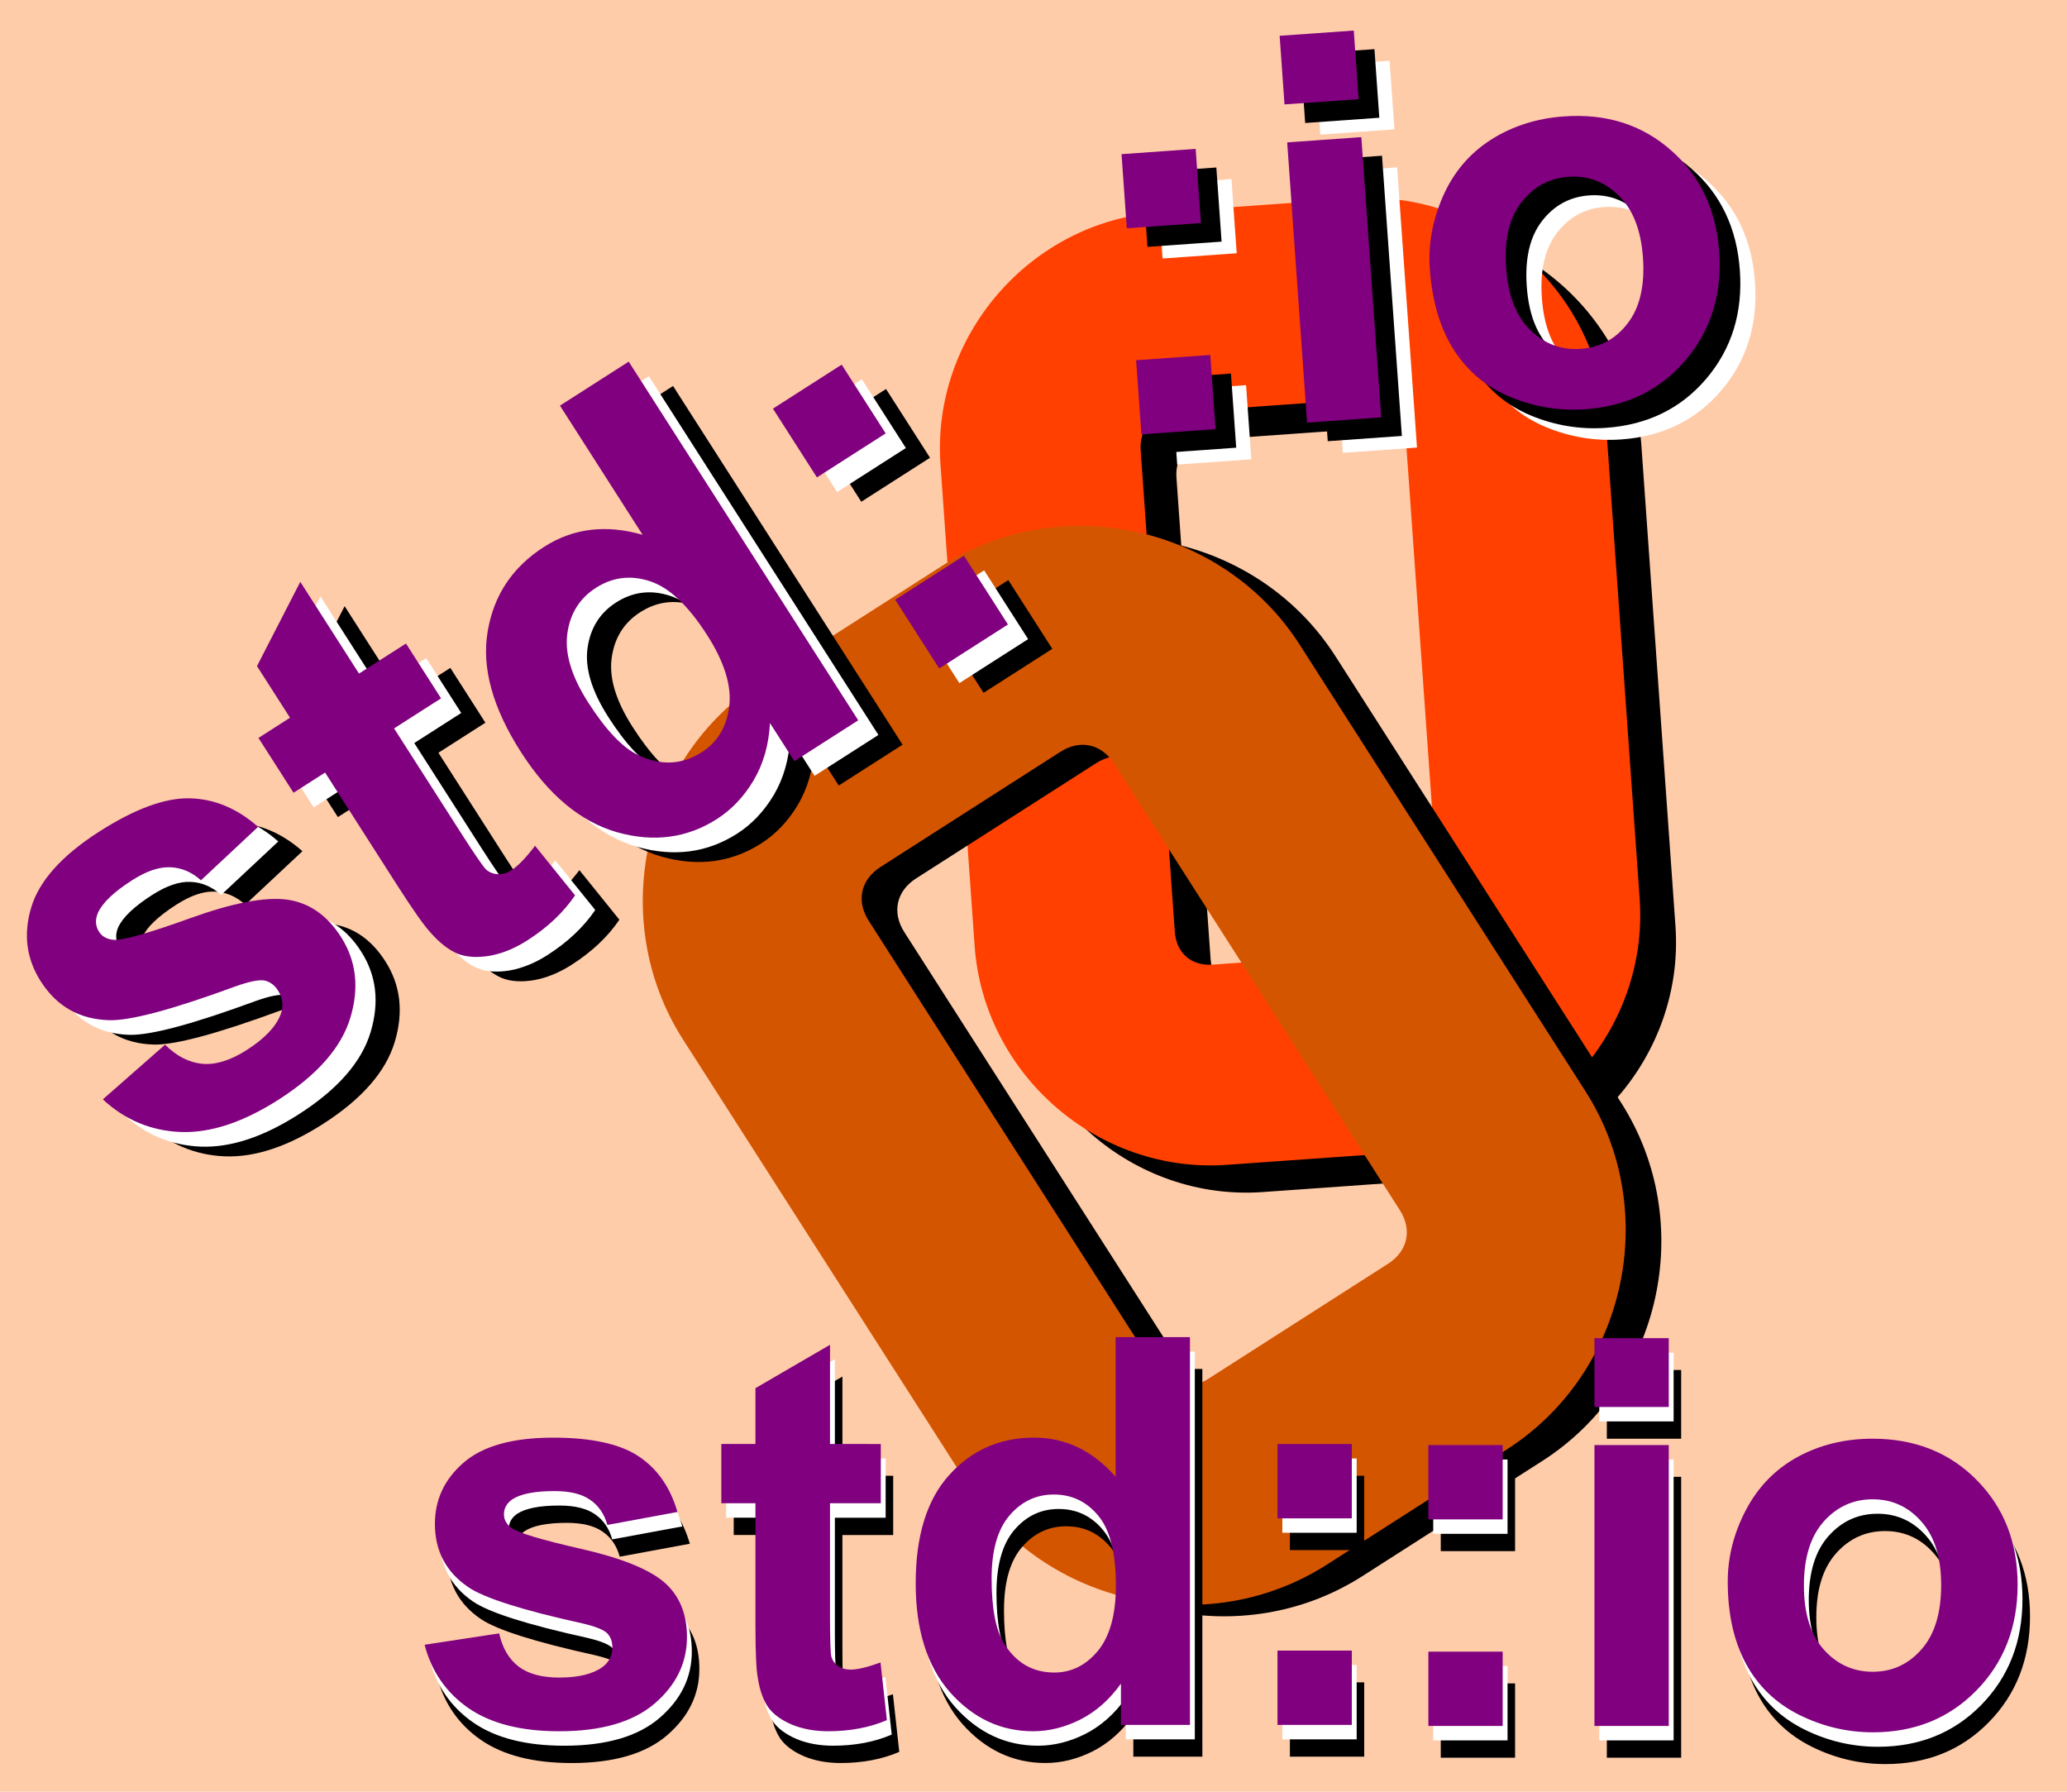 <?xml version="1.0" encoding="UTF-8" standalone="no"?>
<!-- Created with Inkscape (http://www.inkscape.org/) -->

<svg
   width="193.865mm"
   height="168.02mm"
   viewBox="0 0 193.865 168.02"
   version="1.1"
   id="svg5"
   inkscape:version="1.2.1 (1:1.2.1+202210291243+9c6d41e410)"
   sodipodi:docname="std-io.svg"
   xmlns:inkscape="http://www.inkscape.org/namespaces/inkscape"
   xmlns:sodipodi="http://sodipodi.sourceforge.net/DTD/sodipodi-0.dtd"
   xmlns="http://www.w3.org/2000/svg"
   xmlns:svg="http://www.w3.org/2000/svg">
  <sodipodi:namedview
     id="namedview7"
     pagecolor="#ffffff"
     bordercolor="#000000"
     borderopacity="0.25"
     inkscape:showpageshadow="2"
     inkscape:pageopacity="0.0"
     inkscape:pagecheckerboard="0"
     inkscape:deskcolor="#d1d1d1"
     inkscape:document-units="mm"
     showgrid="false"
     inkscape:zoom="0.80940336"
     inkscape:cx="366.93695"
     inkscape:cy="317.51783"
     inkscape:window-width="1366"
     inkscape:window-height="717"
     inkscape:window-x="0"
     inkscape:window-y="25"
     inkscape:window-maximized="1"
     inkscape:current-layer="layer1" />
  <defs
     id="defs2">
    <filter
       style="color-interpolation-filters:sRGB"
       inkscape:label="Brilliance"
       id="filter2435"
       x="0"
       y="0"
       width="1"
       height="1">
      <feColorMatrix
         values="2 -0.5 -0.5 0 0 -0.5 2 -0.5 0 0 -0.5 -0.5 2 0 0 0 0 0 1 0 "
         id="feColorMatrix2433" />
    </filter>
  </defs>
  <g
     inkscape:label="Layer 1"
     inkscape:groupmode="layer"
     id="layer1"
     transform="translate(52.702,-44.077)">
    <rect
       style="fill:#ffccaa;fill-opacity:1;stroke:none;stroke-width:0.987;stroke-dasharray:none"
       id="rect4513"
       width="193.865"
       height="168.02"
       x="-52.702"
       y="44.077"
       ry="0" />
    <g
       id="g3477"
       transform="rotate(-4.057,296.375,892.126)">
      <path
         style="color:#000000;fill:#000000;fill-opacity:1;-inkscape-stroke:none"
         d="m 118.39,51.842 c -12.107,0 -22.146,10.04 -22.146,22.146 v 45.254 c 0,12.107 10.04,22.146 22.146,22.146 H 136.63 c 12.107,0 22.146,-10.04 22.146,-22.146 V 73.988 c 0,-12.107 -10.04,-22.146 -22.146,-22.146 z m 0,18.822 H 136.63 c 2.004,0 3.322,1.32 3.322,3.324 v 45.254 c 0,2.004 -1.318,3.324 -3.322,3.324 h -18.24 c -2.004,0 -3.324,-1.32 -3.324,-3.324 V 73.988 c 0,-2.004 1.32,-3.324 3.324,-3.324 z"
         id="path3466" />
      <path
         style="color:#000000;fill:#ff4000;fill-opacity:1;-inkscape-stroke:none"
         d="m 115.223,49.057 c -12.107,0 -22.146,10.04 -22.146,22.146 v 45.254 c 0,12.107 10.04,22.146 22.146,22.146 h 18.24 c 12.107,0 22.146,-10.04 22.146,-22.146 V 71.203 c 0,-12.107 -10.04,-22.146 -22.146,-22.146 z m 0,18.822 h 18.24 c 2.004,0 3.322,1.32 3.322,3.324 v 45.254 c 0,2.004 -1.318,3.324 -3.322,3.324 h -18.24 c -2.004,0 -3.324,-1.32 -3.324,-3.324 V 71.203 c 0,-2.004 1.32,-3.324 3.324,-3.324 z"
         id="path1004" />
      <g
         id="g3281"
         transform="translate(-17.636,-109.818)">
        <g
           aria-label=":io"
           id="g3273"
           style="font-weight:bold;font-size:50.8px;font-family:Arial;-inkscape-font-specification:'Arial Bold';fill:#ffffff"
           transform="translate(-7.934,-53.526)">
          <path
             id="path3271"
             d="m 168.871,222.573 q 0,-3.473 1.712,-6.722 1.712,-3.249 4.837,-4.961 3.15,-1.712 7.02,-1.712 5.978,0 9.798,3.894 3.82,3.87 3.82,9.798 0,5.978 -3.87,9.922 -3.845,3.919 -9.699,3.919 -3.621,0 -6.921,-1.637 -3.274,-1.637 -4.986,-4.787 -1.712,-3.175 -1.712,-7.714 z m 7.144,0.372 q 0,3.919 1.86,6.003 1.86,2.084 4.589,2.084 2.729,0 4.564,-2.084 1.86,-2.084 1.86,-6.052 0,-3.87 -1.86,-5.953 -1.836,-2.084 -4.564,-2.084 -2.729,0 -4.589,2.084 -1.86,2.084 -1.86,6.003 z M 156.369,206.202 v -6.449 h 6.97 v 6.449 z m 0,29.914 v -26.343 h 6.97 v 26.343 z m -15.577,-19.372 v -6.97 h 6.97 v 6.97 z m 0,19.372 v -6.97 h 6.97 v 6.97 z"
             style="fill:#ffffff" />
        </g>
        <g
           aria-label=":io"
           id="g3269"
           style="font-weight:bold;font-size:50.8px;font-family:Arial;-inkscape-font-specification:'Arial Bold';fill:#000000"
           transform="translate(-9.271,-54.713)">
          <path
             id="path3267"
             d="m 168.871,222.573 q 0,-3.473 1.712,-6.722 1.712,-3.249 4.837,-4.961 3.15,-1.712 7.02,-1.712 5.978,0 9.798,3.894 3.82,3.87 3.82,9.798 0,5.978 -3.87,9.922 -3.845,3.919 -9.699,3.919 -3.621,0 -6.921,-1.637 -3.274,-1.637 -4.986,-4.787 -1.712,-3.175 -1.712,-7.714 z m 7.144,0.372 q 0,3.919 1.86,6.003 1.86,2.084 4.589,2.084 2.729,0 4.564,-2.084 1.86,-2.084 1.86,-6.052 0,-3.87 -1.86,-5.953 -1.836,-2.084 -4.564,-2.084 -2.729,0 -4.589,2.084 -1.86,2.084 -1.86,6.003 z M 156.369,206.202 v -6.449 h 6.97 v 6.449 z m 0,29.914 v -26.343 h 6.97 v 26.343 z m -15.577,-19.372 v -6.97 h 6.97 v 6.97 z m 0,19.372 v -6.97 h 6.97 v 6.97 z"
             style="fill:#000000" />
        </g>
        <g
           aria-label=":io"
           id="g2015"
           style="font-weight:bold;font-size:50.8px;font-family:Arial;-inkscape-font-specification:'Arial Bold';fill:#800080"
           transform="translate(-11.082,-56.589)">
          <path
             id="path2013"
             d="m 168.871,222.573 q 0,-3.473 1.712,-6.722 1.712,-3.249 4.837,-4.961 3.15,-1.712 7.02,-1.712 5.978,0 9.798,3.894 3.82,3.87 3.82,9.798 0,5.978 -3.87,9.922 -3.845,3.919 -9.699,3.919 -3.621,0 -6.921,-1.637 -3.274,-1.637 -4.986,-4.787 -1.712,-3.175 -1.712,-7.714 z m 7.144,0.372 q 0,3.919 1.86,6.003 1.86,2.084 4.589,2.084 2.729,0 4.564,-2.084 1.86,-2.084 1.86,-6.052 0,-3.87 -1.86,-5.953 -1.836,-2.084 -4.564,-2.084 -2.729,0 -4.589,2.084 -1.86,2.084 -1.86,6.003 z M 156.369,206.202 v -6.449 h 6.97 v 6.449 z m 0,29.914 v -26.343 h 6.97 v 26.343 z m -15.577,-19.372 v -6.97 h 6.97 v 6.97 z m 0,19.372 v -6.97 h 6.97 v 6.97 z"
             style="fill:#800080" />
        </g>
      </g>
    </g>
    <g
       id="g3426"
       transform="matrix(0.925,-0.592,0.592,0.925,-86.877,27.669)">
      <path
         style="color:#000000;fill:#000000;fill-opacity:1;-inkscape-stroke:none;filter:url(#filter2435)"
         d="m 43.626,115.885 c -12.107,0 -22.146,10.04 -22.146,22.146 v 45.254 c 0,12.107 10.04,22.146 22.146,22.146 h 18.24 c 12.107,0 22.146,-10.04 22.146,-22.146 v -45.254 c 0,-12.107 -10.04,-22.146 -22.146,-22.146 z m 0,18.822 h 18.24 c 2.004,0 3.322,1.32 3.322,3.324 v 45.254 c 0,2.004 -1.318,3.324 -3.322,3.324 H 43.626 c -2.004,0 -3.324,-1.32 -3.324,-3.324 v -45.254 c 0,-2.004 1.32,-3.324 3.324,-3.324 z"
         id="path3386" />
      <path
         style="color:#000000;fill:#d45500;fill-opacity:1;-inkscape-stroke:none;filter:url(#filter2435)"
         d="m 41.587,113.423 c -12.107,0 -22.146,10.04 -22.146,22.146 v 45.254 c 0,12.107 10.04,22.146 22.146,22.146 h 18.24 c 12.107,0 22.146,-10.04 22.146,-22.146 V 135.569 c 0,-12.107 -10.04,-22.146 -22.146,-22.146 z m 0,18.822 h 18.24 c 2.004,0 3.322,1.32 3.322,3.324 v 45.254 c 0,2.004 -1.318,3.324 -3.322,3.324 H 41.587 c -2.004,0 -3.324,-1.32 -3.324,-3.324 V 135.569 c 0,-2.004 1.32,-3.324 3.324,-3.324 z"
         id="rect288" />
      <g
         id="g3210"
         transform="translate(-24.678,-25.876)">
        <g
           aria-label="std:"
           id="g3202"
           style="font-weight:bold;font-size:50.8px;font-family:Arial;-inkscape-font-specification:'Arial Bold';fill:#000000;stroke:#000000"
           transform="translate(-41.06,-87.903)">
          <path
             id="path3200"
             style="fill:#000000;stroke:none"
             d="m 122.753,218.873 v -6.97 h 6.97 v 6.97 z m 0,19.372 v -6.97 h 6.97 v 6.97 z m -8.21,0 h -6.474 v -3.87 q -1.612,2.257 -3.82,3.373 -2.183,1.091 -4.415,1.091 -4.539,0 -7.789,-3.646 -3.225,-3.671 -3.225,-10.22 0,-6.697 3.15,-10.17 3.15,-3.497 7.962,-3.497 4.415,0 7.64,3.671 V 201.882 h 6.97 z m -18.604,-13.742 q 0,4.217 1.166,6.102 1.687,2.729 4.713,2.729 2.406,0 4.093,-2.034 1.687,-2.059 1.687,-6.127 0,-4.539 -1.637,-6.524 -1.637,-2.009 -4.192,-2.009 -2.48,0 -4.167,1.984 -1.662,1.96 -1.662,5.879 z M 85.546,211.903 v 5.556 h -4.763 v 10.616 q 0,3.225 0.124,3.77 0.149,0.521 0.62,0.868 0.496,0.347 1.191,0.347 0.967,0 2.803,-0.67 l 0.595,5.407 q -2.431,1.042 -5.507,1.042 -1.885,0 -3.398,-0.62 -1.513,-0.645 -2.232,-1.637 -0.695,-1.017 -0.967,-2.729 -0.223,-1.215 -0.223,-4.911 v -11.485 h -3.2 v -5.556 h 3.2 v -5.234 l 6.995,-4.068 v 9.302 z m -42.788,18.827 6.995,-1.067 q 0.446,2.034 1.811,3.101 1.364,1.042 3.82,1.042 2.704,0 4.068,-0.992 0.918,-0.695 0.918,-1.86 0,-0.794 -0.496,-1.315 -0.521,-0.496 -2.332,-0.918 -8.434,-1.86 -10.691,-3.398 -3.125,-2.133 -3.125,-5.928 0,-3.423 2.704,-5.755 2.704,-2.332 8.384,-2.332 5.407,0 8.037,1.761 2.629,1.761 3.621,5.209 l -6.573,1.215 q -0.422,-1.538 -1.612,-2.356 -1.166,-0.819 -3.349,-0.819 -2.753,0 -3.944,0.769 -0.794,0.546 -0.794,1.414 0,0.744 0.695,1.265 0.943,0.695 6.499,1.96 5.581,1.265 7.789,3.101 2.183,1.86 2.183,5.184 0,3.621 -3.026,6.226 -3.026,2.604 -8.954,2.604 -5.383,0 -8.533,-2.183 -3.125,-2.183 -4.093,-5.928 z" />
        </g>
        <g
           aria-label="std:"
           id="g3198"
           style="font-weight:bold;font-size:50.8px;font-family:Arial;-inkscape-font-specification:'Arial Bold';fill:#ffffff;stroke:#000000"
           transform="translate(-42.35,-89.714)">
          <path
             id="path3196"
             style="fill:#ffffff;stroke:none"
             d="m 122.753,218.873 v -6.97 h 6.97 v 6.97 z m 0,19.372 v -6.97 h 6.97 v 6.97 z m -8.21,0 h -6.474 v -3.87 q -1.612,2.257 -3.82,3.373 -2.183,1.091 -4.415,1.091 -4.539,0 -7.789,-3.646 -3.225,-3.671 -3.225,-10.22 0,-6.697 3.15,-10.17 3.15,-3.497 7.962,-3.497 4.415,0 7.64,3.671 V 201.882 h 6.97 z m -18.604,-13.742 q 0,4.217 1.166,6.102 1.687,2.729 4.713,2.729 2.406,0 4.093,-2.034 1.687,-2.059 1.687,-6.127 0,-4.539 -1.637,-6.524 -1.637,-2.009 -4.192,-2.009 -2.48,0 -4.167,1.984 -1.662,1.96 -1.662,5.879 z M 85.546,211.903 v 5.556 h -4.763 v 10.616 q 0,3.225 0.124,3.77 0.149,0.521 0.62,0.868 0.496,0.347 1.191,0.347 0.967,0 2.803,-0.67 l 0.595,5.407 q -2.431,1.042 -5.507,1.042 -1.885,0 -3.398,-0.62 -1.513,-0.645 -2.232,-1.637 -0.695,-1.017 -0.967,-2.729 -0.223,-1.215 -0.223,-4.911 v -11.485 h -3.2 v -5.556 h 3.2 v -5.234 l 6.995,-4.068 v 9.302 z m -42.788,18.827 6.995,-1.067 q 0.446,2.034 1.811,3.101 1.364,1.042 3.82,1.042 2.704,0 4.068,-0.992 0.918,-0.695 0.918,-1.86 0,-0.794 -0.496,-1.315 -0.521,-0.496 -2.332,-0.918 -8.434,-1.86 -10.691,-3.398 -3.125,-2.133 -3.125,-5.928 0,-3.423 2.704,-5.755 2.704,-2.332 8.384,-2.332 5.407,0 8.037,1.761 2.629,1.761 3.621,5.209 l -6.573,1.215 q -0.422,-1.538 -1.612,-2.356 -1.166,-0.819 -3.349,-0.819 -2.753,0 -3.944,0.769 -0.794,0.546 -0.794,1.414 0,0.744 0.695,1.265 0.943,0.695 6.499,1.96 5.581,1.265 7.789,3.101 2.183,1.86 2.183,5.184 0,3.621 -3.026,6.226 -3.026,2.604 -8.954,2.604 -5.383,0 -8.533,-2.183 -3.125,-2.183 -4.093,-5.928 z" />
        </g>
        <g
           aria-label="std:"
           id="g2011"
           style="font-weight:bold;font-size:50.8px;font-family:Arial;-inkscape-font-specification:'Arial Bold';fill:#800080;stroke:#000000"
           transform="translate(-43.129,-91.696)">
          <path
             id="path2009"
             style="fill:#800080;stroke:none"
             d="m 122.753,218.873 v -6.97 h 6.97 v 6.97 z m 0,19.372 v -6.97 h 6.97 v 6.97 z m -8.21,0 h -6.474 v -3.87 q -1.612,2.257 -3.82,3.373 -2.183,1.091 -4.415,1.091 -4.539,0 -7.789,-3.646 -3.225,-3.671 -3.225,-10.22 0,-6.697 3.15,-10.17 3.15,-3.497 7.962,-3.497 4.415,0 7.64,3.671 V 201.882 h 6.97 z m -18.604,-13.742 q 0,4.217 1.166,6.102 1.687,2.729 4.713,2.729 2.406,0 4.093,-2.034 1.687,-2.059 1.687,-6.127 0,-4.539 -1.637,-6.524 -1.637,-2.009 -4.192,-2.009 -2.48,0 -4.167,1.984 -1.662,1.96 -1.662,5.879 z M 85.546,211.903 v 5.556 h -4.763 v 10.616 q 0,3.225 0.124,3.77 0.149,0.521 0.62,0.868 0.496,0.347 1.191,0.347 0.967,0 2.803,-0.67 l 0.595,5.407 q -2.431,1.042 -5.507,1.042 -1.885,0 -3.398,-0.62 -1.513,-0.645 -2.232,-1.637 -0.695,-1.017 -0.967,-2.729 -0.223,-1.215 -0.223,-4.911 v -11.485 h -3.2 v -5.556 h 3.2 v -5.234 l 6.995,-4.068 v 9.302 z m -42.788,18.827 6.995,-1.067 q 0.446,2.034 1.811,3.101 1.364,1.042 3.82,1.042 2.704,0 4.068,-0.992 0.918,-0.695 0.918,-1.86 0,-0.794 -0.496,-1.315 -0.521,-0.496 -2.332,-0.918 -8.434,-1.86 -10.691,-3.398 -3.125,-2.133 -3.125,-5.928 0,-3.423 2.704,-5.755 2.704,-2.332 8.384,-2.332 5.407,0 8.037,1.761 2.629,1.761 3.621,5.209 l -6.573,1.215 q -0.422,-1.538 -1.612,-2.356 -1.166,-0.819 -3.349,-0.819 -2.753,0 -3.944,0.769 -0.794,0.546 -0.794,1.414 0,0.744 0.695,1.265 0.943,0.695 6.499,1.96 5.581,1.265 7.789,3.101 2.183,1.86 2.183,5.184 0,3.621 -3.026,6.226 -3.026,2.604 -8.954,2.604 -5.383,0 -8.533,-2.183 -3.125,-2.183 -4.093,-5.928 z" />
        </g>
      </g>
    </g>
    <g
       id="g3607"
       transform="translate(-45.084,-48.023)">
      <g
         id="g1996"
         transform="translate(-9.391,18.585)">
        <g
           aria-label="std:"
           id="text1114"
           style="font-weight:bold;font-size:50.8px;font-family:Arial;-inkscape-font-specification:'Arial Bold';fill:none;stroke:#000000">
          <path
             id="path1134"
             style="fill:#000000;stroke:none"
             d="m 122.753,218.873 v -6.97 h 6.97 v 6.97 z m 0,19.372 v -6.97 h 6.97 v 6.97 z m -8.21,0 h -6.474 v -3.87 q -1.612,2.257 -3.82,3.373 -2.183,1.091 -4.415,1.091 -4.539,0 -7.789,-3.646 -3.225,-3.671 -3.225,-10.22 0,-6.697 3.15,-10.17 3.15,-3.497 7.962,-3.497 4.415,0 7.64,3.671 V 201.882 h 6.97 z m -18.604,-13.742 q 0,4.217 1.166,6.102 1.687,2.729 4.713,2.729 2.406,0 4.093,-2.034 1.687,-2.059 1.687,-6.127 0,-4.539 -1.637,-6.524 -1.637,-2.009 -4.192,-2.009 -2.48,0 -4.167,1.984 -1.662,1.96 -1.662,5.879 z M 85.546,211.903 v 5.556 h -4.763 v 10.616 q 0,3.225 0.124,3.77 0.149,0.521 0.62,0.868 0.496,0.347 1.191,0.347 0.967,0 2.803,-0.67 l 0.595,5.407 q -2.431,1.042 -5.507,1.042 -1.885,0 -3.398,-0.62 -1.513,-0.645 -2.232,-1.637 -0.695,-1.017 -0.967,-2.729 -0.223,-1.215 -0.223,-4.911 v -11.485 h -3.2 v -5.556 h 3.2 v -5.234 l 6.995,-4.068 v 9.302 z m -42.788,18.827 6.995,-1.067 q 0.446,2.034 1.811,3.101 1.364,1.042 3.82,1.042 2.704,0 4.068,-0.992 0.918,-0.695 0.918,-1.86 0,-0.794 -0.496,-1.315 -0.521,-0.496 -2.332,-0.918 -8.434,-1.86 -10.691,-3.398 -3.125,-2.133 -3.125,-5.928 0,-3.423 2.704,-5.755 2.704,-2.332 8.384,-2.332 5.407,0 8.037,1.761 2.629,1.761 3.621,5.209 l -6.573,1.215 q -0.422,-1.538 -1.612,-2.356 -1.166,-0.819 -3.349,-0.819 -2.753,0 -3.944,0.769 -0.794,0.546 -0.794,1.414 0,0.744 0.695,1.265 0.943,0.695 6.499,1.96 5.581,1.265 7.789,3.101 2.183,1.86 2.183,5.184 0,3.621 -3.026,6.226 -3.026,2.604 -8.954,2.604 -5.383,0 -8.533,-2.183 -3.125,-2.183 -4.093,-5.928 z" />
        </g>
        <g
           aria-label=":io"
           id="text1947"
           style="font-weight:bold;font-size:50.8px;font-family:Arial;-inkscape-font-specification:'Arial Bold'"
           transform="translate(-3.889,2.228)">
          <path
             id="path1963"
             d="m 168.871,222.573 q 0,-3.473 1.712,-6.722 1.712,-3.249 4.837,-4.961 3.15,-1.712 7.02,-1.712 5.978,0 9.798,3.894 3.82,3.87 3.82,9.798 0,5.978 -3.87,9.922 -3.845,3.919 -9.699,3.919 -3.621,0 -6.921,-1.637 -3.274,-1.637 -4.986,-4.787 -1.712,-3.175 -1.712,-7.714 z m 7.144,0.372 q 0,3.919 1.86,6.003 1.86,2.084 4.589,2.084 2.729,0 4.564,-2.084 1.86,-2.084 1.86,-6.052 0,-3.87 -1.86,-5.953 -1.836,-2.084 -4.564,-2.084 -2.729,0 -4.589,2.084 -1.86,2.084 -1.86,6.003 z M 156.369,206.202 v -6.449 h 6.97 v 6.449 z m 0,29.914 v -26.343 h 6.97 v 26.343 z m -15.577,-19.372 v -6.97 h 6.97 v 6.97 z m 0,19.372 v -6.97 h 6.97 v 6.97 z" />
        </g>
      </g>
      <g
         id="g3590"
         transform="translate(-10.098,16.962)"
         style="fill:#ffffff">
        <g
           aria-label="std:"
           id="g3584"
           style="font-weight:bold;font-size:50.8px;font-family:Arial;-inkscape-font-specification:'Arial Bold';fill:#ffffff;stroke:#000000">
          <path
             id="path3582"
             style="fill:#ffffff;stroke:none"
             d="m 122.753,218.873 v -6.97 h 6.97 v 6.97 z m 0,19.372 v -6.97 h 6.97 v 6.97 z m -8.21,0 h -6.474 v -3.87 q -1.612,2.257 -3.82,3.373 -2.183,1.091 -4.415,1.091 -4.539,0 -7.789,-3.646 -3.225,-3.671 -3.225,-10.22 0,-6.697 3.15,-10.17 3.15,-3.497 7.962,-3.497 4.415,0 7.64,3.671 V 201.882 h 6.97 z m -18.604,-13.742 q 0,4.217 1.166,6.102 1.687,2.729 4.713,2.729 2.406,0 4.093,-2.034 1.687,-2.059 1.687,-6.127 0,-4.539 -1.637,-6.524 -1.637,-2.009 -4.192,-2.009 -2.48,0 -4.167,1.984 -1.662,1.96 -1.662,5.879 z M 85.546,211.903 v 5.556 h -4.763 v 10.616 q 0,3.225 0.124,3.77 0.149,0.521 0.62,0.868 0.496,0.347 1.191,0.347 0.967,0 2.803,-0.67 l 0.595,5.407 q -2.431,1.042 -5.507,1.042 -1.885,0 -3.398,-0.62 -1.513,-0.645 -2.232,-1.637 -0.695,-1.017 -0.967,-2.729 -0.223,-1.215 -0.223,-4.911 v -11.485 h -3.2 v -5.556 h 3.2 v -5.234 l 6.995,-4.068 v 9.302 z m -42.788,18.827 6.995,-1.067 q 0.446,2.034 1.811,3.101 1.364,1.042 3.82,1.042 2.704,0 4.068,-0.992 0.918,-0.695 0.918,-1.86 0,-0.794 -0.496,-1.315 -0.521,-0.496 -2.332,-0.918 -8.434,-1.86 -10.691,-3.398 -3.125,-2.133 -3.125,-5.928 0,-3.423 2.704,-5.755 2.704,-2.332 8.384,-2.332 5.407,0 8.037,1.761 2.629,1.761 3.621,5.209 l -6.573,1.215 q -0.422,-1.538 -1.612,-2.356 -1.166,-0.819 -3.349,-0.819 -2.753,0 -3.944,0.769 -0.794,0.546 -0.794,1.414 0,0.744 0.695,1.265 0.943,0.695 6.499,1.96 5.581,1.265 7.789,3.101 2.183,1.86 2.183,5.184 0,3.621 -3.026,6.226 -3.026,2.604 -8.954,2.604 -5.383,0 -8.533,-2.183 -3.125,-2.183 -4.093,-5.928 z" />
        </g>
        <g
           aria-label=":io"
           id="g3588"
           style="font-weight:bold;font-size:50.8px;font-family:Arial;-inkscape-font-specification:'Arial Bold';fill:#ffffff"
           transform="translate(-3.889,2.228)">
          <path
             id="path3586"
             d="m 168.871,222.573 q 0,-3.473 1.712,-6.722 1.712,-3.249 4.837,-4.961 3.15,-1.712 7.02,-1.712 5.978,0 9.798,3.894 3.82,3.87 3.82,9.798 0,5.978 -3.87,9.922 -3.845,3.919 -9.699,3.919 -3.621,0 -6.921,-1.637 -3.274,-1.637 -4.986,-4.787 -1.712,-3.175 -1.712,-7.714 z m 7.144,0.372 q 0,3.919 1.86,6.003 1.86,2.084 4.589,2.084 2.729,0 4.564,-2.084 1.86,-2.084 1.86,-6.052 0,-3.87 -1.86,-5.953 -1.836,-2.084 -4.564,-2.084 -2.729,0 -4.589,2.084 -1.86,2.084 -1.86,6.003 z M 156.369,206.202 v -6.449 h 6.97 v 6.449 z m 0,29.914 v -26.343 h 6.97 v 26.343 z m -15.577,-19.372 v -6.97 h 6.97 v 6.97 z m 0,19.372 v -6.97 h 6.97 v 6.97 z"
             style="fill:#ffffff" />
        </g>
      </g>
      <g
         id="g3580"
         transform="translate(-10.554,15.606)"
         style="fill:#800080">
        <g
           aria-label="std:"
           id="g3574"
           style="font-weight:bold;font-size:50.8px;font-family:Arial;-inkscape-font-specification:'Arial Bold';fill:#800080;stroke:#000000">
          <path
             id="path3572"
             style="fill:#800080;stroke:none"
             d="m 122.753,218.873 v -6.97 h 6.97 v 6.97 z m 0,19.372 v -6.97 h 6.97 v 6.97 z m -8.21,0 h -6.474 v -3.87 q -1.612,2.257 -3.82,3.373 -2.183,1.091 -4.415,1.091 -4.539,0 -7.789,-3.646 -3.225,-3.671 -3.225,-10.22 0,-6.697 3.15,-10.17 3.15,-3.497 7.962,-3.497 4.415,0 7.64,3.671 V 201.882 h 6.97 z m -18.604,-13.742 q 0,4.217 1.166,6.102 1.687,2.729 4.713,2.729 2.406,0 4.093,-2.034 1.687,-2.059 1.687,-6.127 0,-4.539 -1.637,-6.524 -1.637,-2.009 -4.192,-2.009 -2.48,0 -4.167,1.984 -1.662,1.96 -1.662,5.879 z M 85.546,211.903 v 5.556 h -4.763 v 10.616 q 0,3.225 0.124,3.77 0.149,0.521 0.62,0.868 0.496,0.347 1.191,0.347 0.967,0 2.803,-0.67 l 0.595,5.407 q -2.431,1.042 -5.507,1.042 -1.885,0 -3.398,-0.62 -1.513,-0.645 -2.232,-1.637 -0.695,-1.017 -0.967,-2.729 -0.223,-1.215 -0.223,-4.911 v -11.485 h -3.2 v -5.556 h 3.2 v -5.234 l 6.995,-4.068 v 9.302 z m -42.788,18.827 6.995,-1.067 q 0.446,2.034 1.811,3.101 1.364,1.042 3.82,1.042 2.704,0 4.068,-0.992 0.918,-0.695 0.918,-1.86 0,-0.794 -0.496,-1.315 -0.521,-0.496 -2.332,-0.918 -8.434,-1.86 -10.691,-3.398 -3.125,-2.133 -3.125,-5.928 0,-3.423 2.704,-5.755 2.704,-2.332 8.384,-2.332 5.407,0 8.037,1.761 2.629,1.761 3.621,5.209 l -6.573,1.215 q -0.422,-1.538 -1.612,-2.356 -1.166,-0.819 -3.349,-0.819 -2.753,0 -3.944,0.769 -0.794,0.546 -0.794,1.414 0,0.744 0.695,1.265 0.943,0.695 6.499,1.96 5.581,1.265 7.789,3.101 2.183,1.86 2.183,5.184 0,3.621 -3.026,6.226 -3.026,2.604 -8.954,2.604 -5.383,0 -8.533,-2.183 -3.125,-2.183 -4.093,-5.928 z" />
        </g>
        <g
           aria-label=":io"
           id="g3578"
           style="font-weight:bold;font-size:50.8px;font-family:Arial;-inkscape-font-specification:'Arial Bold';fill:#800080"
           transform="translate(-3.889,2.228)">
          <path
             id="path3576"
             d="m 168.871,222.573 q 0,-3.473 1.712,-6.722 1.712,-3.249 4.837,-4.961 3.15,-1.712 7.02,-1.712 5.978,0 9.798,3.894 3.82,3.87 3.82,9.798 0,5.978 -3.87,9.922 -3.845,3.919 -9.699,3.919 -3.621,0 -6.921,-1.637 -3.274,-1.637 -4.986,-4.787 -1.712,-3.175 -1.712,-7.714 z m 7.144,0.372 q 0,3.919 1.86,6.003 1.86,2.084 4.589,2.084 2.729,0 4.564,-2.084 1.86,-2.084 1.86,-6.052 0,-3.87 -1.86,-5.953 -1.836,-2.084 -4.564,-2.084 -2.729,0 -4.589,2.084 -1.86,2.084 -1.86,6.003 z M 156.369,206.202 v -6.449 h 6.97 v 6.449 z m 0,29.914 v -26.343 h 6.97 v 26.343 z m -15.577,-19.372 v -6.97 h 6.97 v 6.97 z m 0,19.372 v -6.97 h 6.97 v 6.97 z"
             style="fill:#800080" />
        </g>
      </g>
    </g>
  </g>
</svg>

